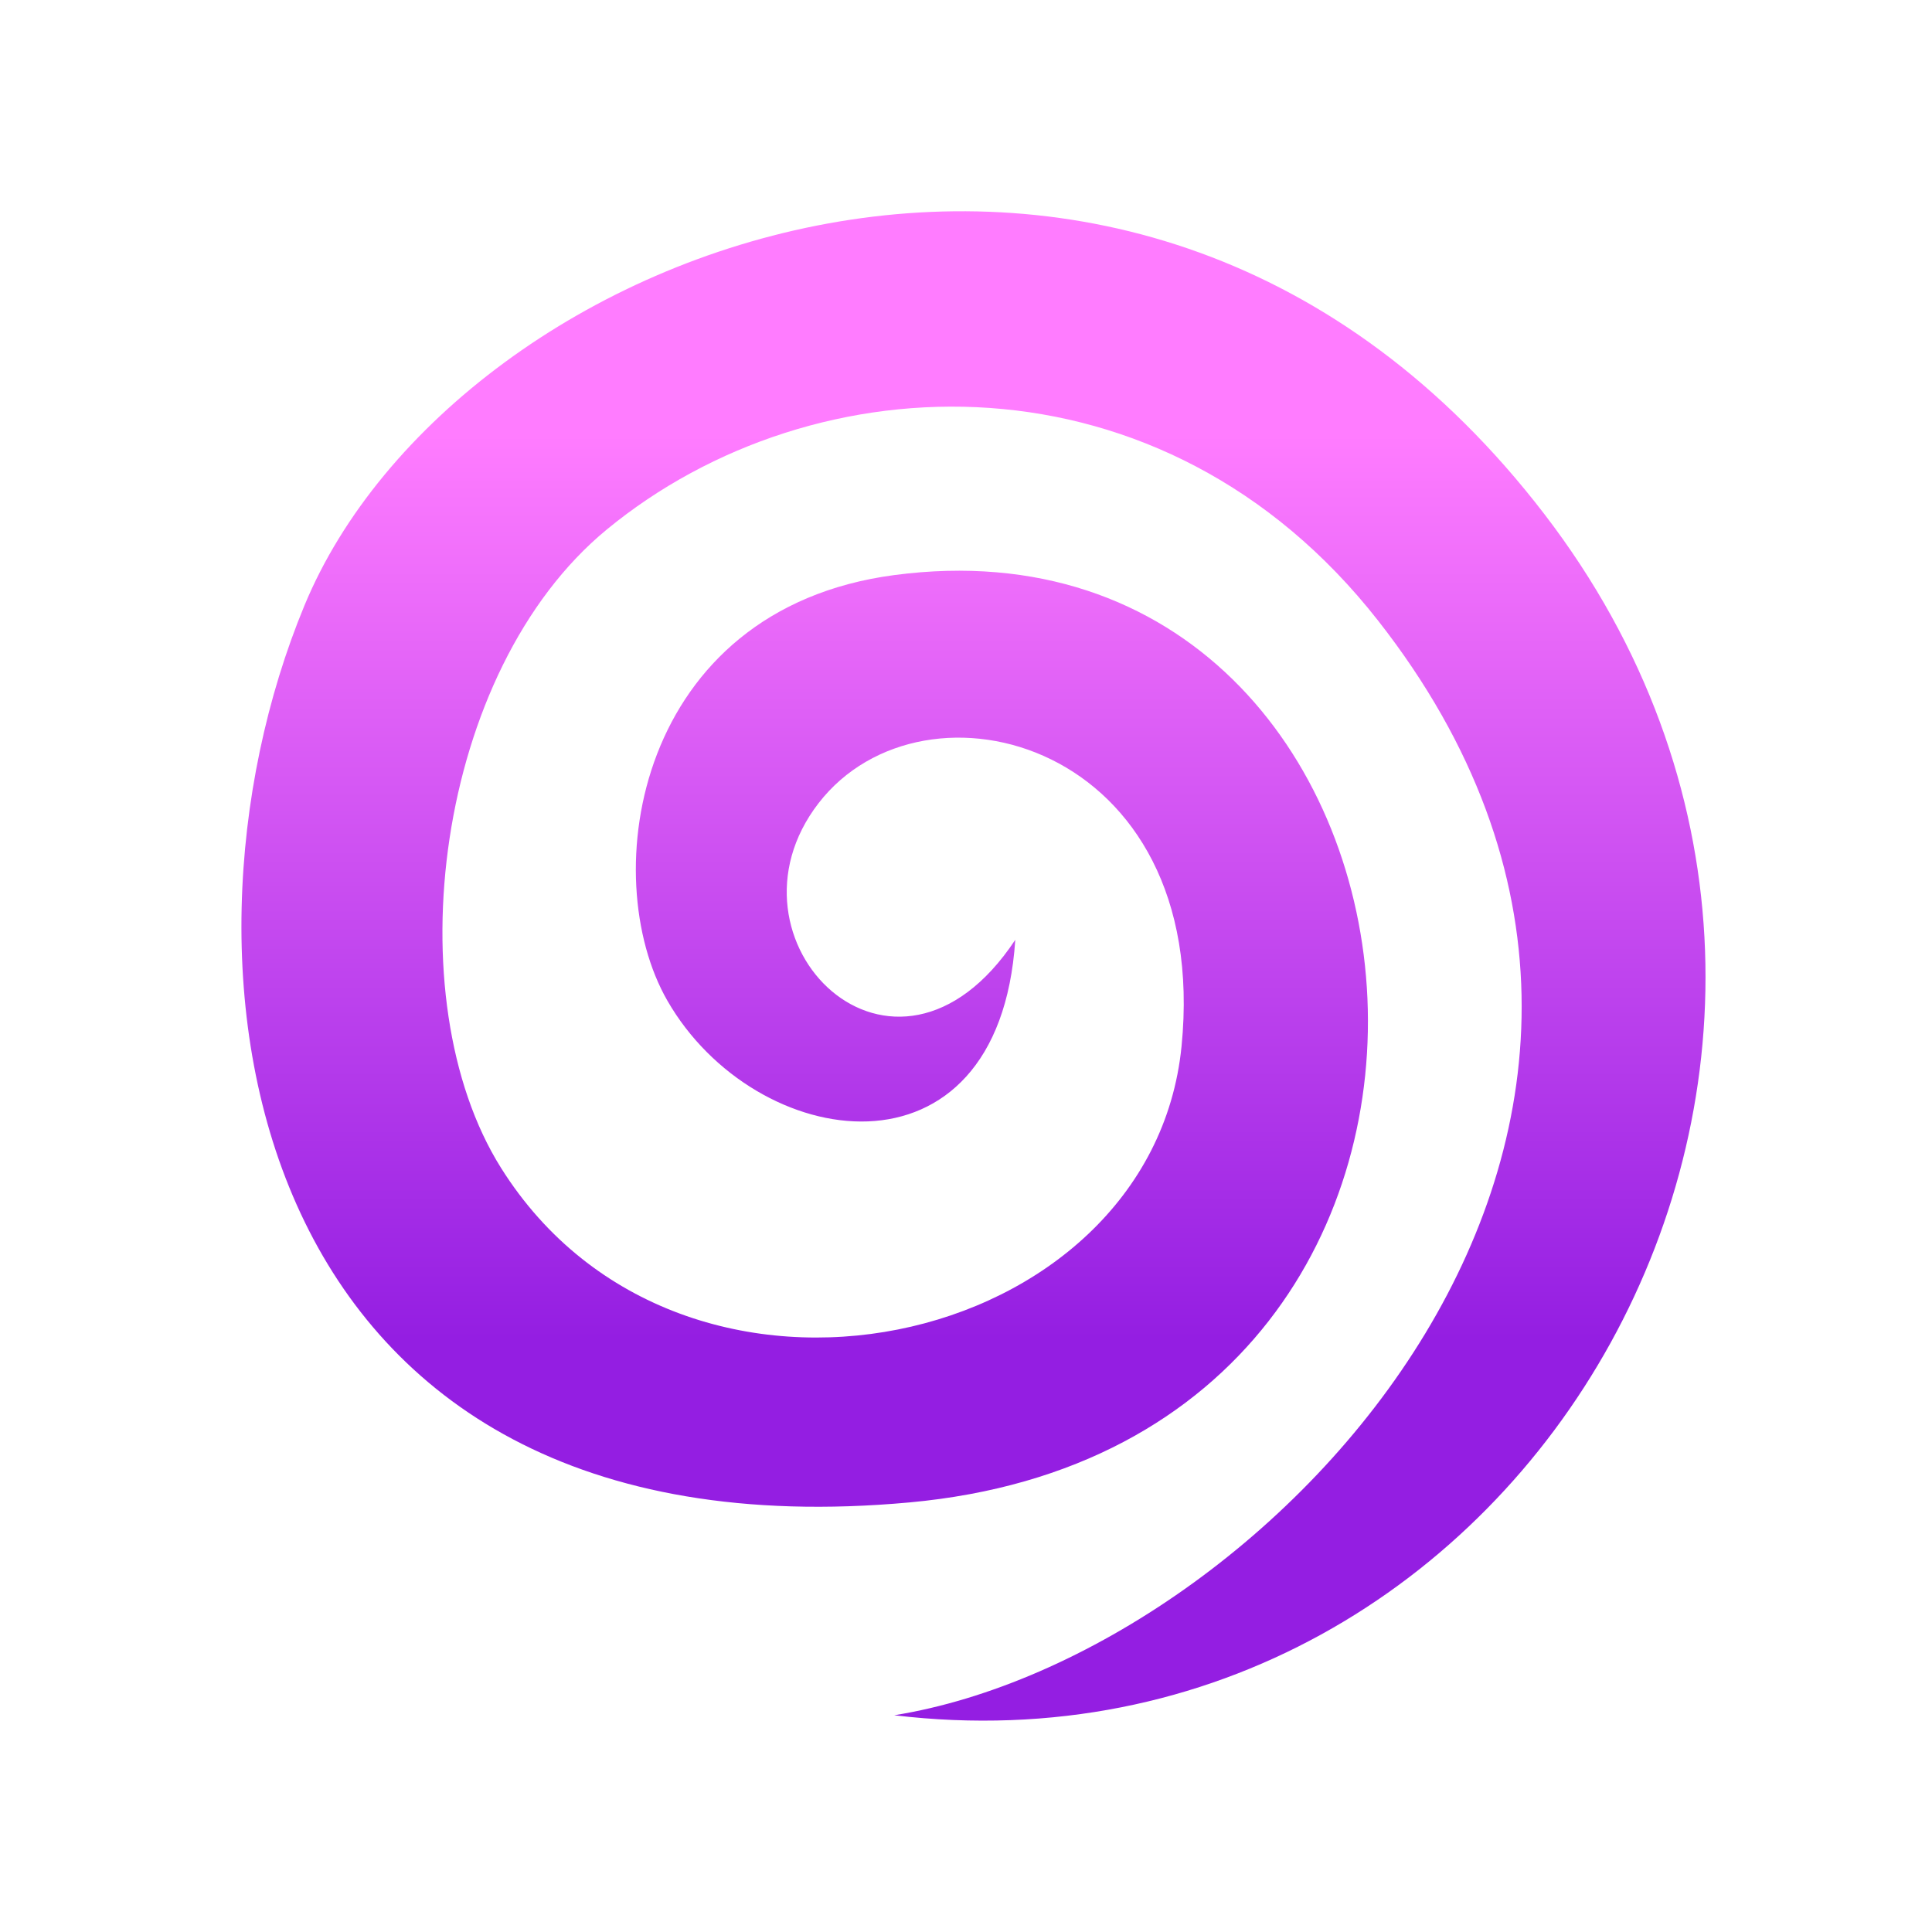 <svg xmlns="http://www.w3.org/2000/svg" height="32" width="32" viewBox="0 0 32 32">
    <defs xmlns="http://www.w3.org/2000/svg">
        <linearGradient id="lor-stun-fill" x1="0%" y1="0%" x2="0%" y2="100%">
            <stop offset="25%" stop-color="#ff7cff"/>
            <stop offset="75%" stop-color="#941ee2"/>
        </linearGradient>
    </defs>
    <path d="M16.816 15.569c-0.275 4.15-4.312 3.527-5.761 1.007-1.189-2.067-0.52-6.485 3.757-7.051 9.518-1.259 11.271 14.353 0.25 15.36s-12.523-8.813-10.019-14.857 13.776-10.324 20.538-1.511c6.763 8.813-0.25 21.152-10.77 19.893 6.262-1.007 14.527-9.82 8.015-18.13-3.564-4.548-9.331-4.343-12.774-1.511-2.847 2.342-3.516 7.77-1.753 10.576 3.006 4.784 10.77 3.022 11.271-2.014s-4.258-6.295-6.011-4.029c-1.753 2.266 1.252 5.288 3.256 2.266z" fill="url(#lor-stun-fill)"></path>
</svg>
